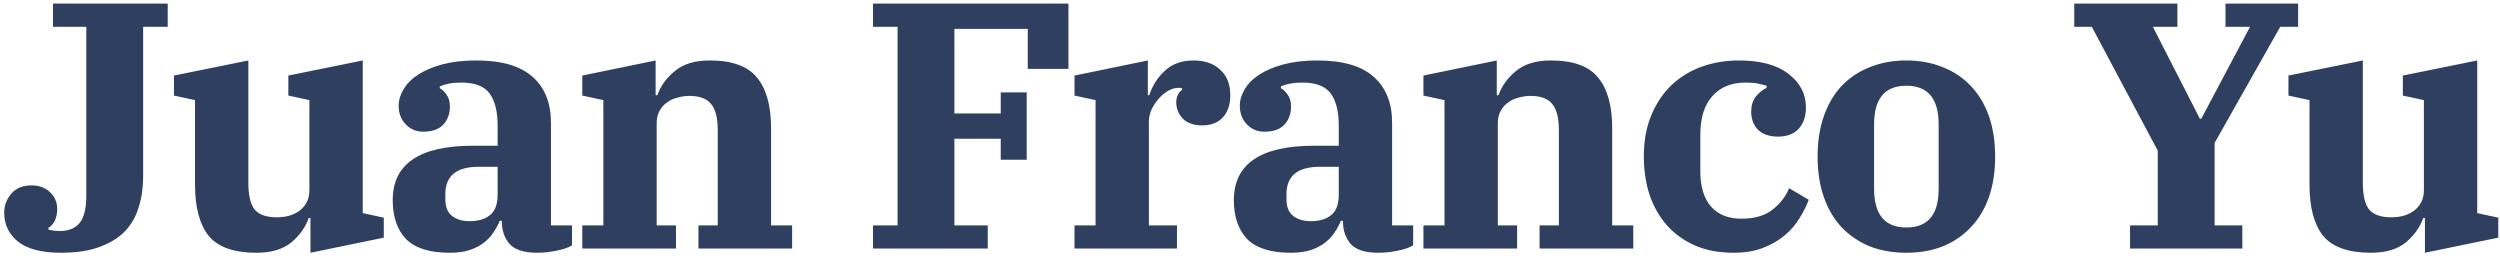 <svg width="171" height="18" viewBox="0 0 171 18" fill="none" xmlns="http://www.w3.org/2000/svg">
<path d="M4.176 17.288C2.848 17.288 1.864 17.032 1.224 16.52C0.6 16.008 0.288 15.352 0.288 14.552C0.288 14.056 0.448 13.624 0.768 13.256C1.088 12.872 1.552 12.68 2.16 12.68C2.672 12.68 3.088 12.832 3.408 13.136C3.744 13.44 3.912 13.824 3.912 14.288C3.912 14.608 3.856 14.88 3.744 15.104C3.632 15.328 3.488 15.488 3.312 15.584V15.704C3.44 15.736 3.568 15.76 3.696 15.776C3.84 15.792 3.976 15.8 4.104 15.8C4.696 15.8 5.144 15.616 5.448 15.248C5.752 14.88 5.904 14.248 5.904 13.352V1.832H3.624V0.248H11.472V1.832H9.792V12.08C9.792 12.848 9.688 13.552 9.48 14.192C9.288 14.832 8.968 15.384 8.52 15.848C8.072 16.296 7.488 16.648 6.768 16.904C6.064 17.16 5.2 17.288 4.176 17.288ZM17.539 17.288C16.003 17.288 14.915 16.904 14.275 16.136C13.651 15.352 13.339 14.184 13.339 12.632V6.848L11.899 6.536V5.168L16.987 4.136V12.512C16.987 13.36 17.131 13.968 17.419 14.336C17.723 14.688 18.227 14.864 18.931 14.864C19.203 14.864 19.475 14.832 19.747 14.768C20.019 14.688 20.259 14.576 20.467 14.432C20.675 14.272 20.843 14.08 20.971 13.856C21.099 13.616 21.163 13.328 21.163 12.992V6.848L19.723 6.536V5.168L24.811 4.136V14.576L26.251 14.888V16.256L21.235 17.288V14.912H21.115C20.891 15.552 20.491 16.112 19.915 16.592C19.339 17.056 18.547 17.288 17.539 17.288ZM30.75 17.288C29.39 17.288 28.398 16.976 27.774 16.352C27.166 15.712 26.862 14.824 26.862 13.688C26.862 11.208 28.694 9.968 32.358 9.968H34.038V8.6C34.038 7.624 33.854 6.888 33.486 6.392C33.118 5.896 32.478 5.648 31.566 5.648C31.23 5.648 30.942 5.672 30.702 5.72C30.462 5.768 30.254 5.832 30.078 5.912V6.032C30.238 6.112 30.39 6.256 30.534 6.464C30.694 6.672 30.774 6.952 30.774 7.304C30.774 7.784 30.622 8.192 30.318 8.528C30.014 8.848 29.558 9.008 28.95 9.008C28.47 9.008 28.07 8.84 27.75 8.504C27.43 8.168 27.27 7.744 27.27 7.232C27.27 6.848 27.382 6.472 27.606 6.104C27.83 5.72 28.166 5.384 28.614 5.096C29.062 4.808 29.614 4.576 30.27 4.4C30.942 4.224 31.71 4.136 32.574 4.136C34.318 4.136 35.606 4.512 36.438 5.264C37.27 6 37.686 7.048 37.686 8.408V15.416H39.126V16.784C38.854 16.944 38.502 17.064 38.07 17.144C37.638 17.24 37.19 17.288 36.726 17.288C35.846 17.288 35.222 17.088 34.854 16.688C34.502 16.272 34.326 15.76 34.326 15.152V15.104H34.182C34.07 15.376 33.926 15.64 33.75 15.896C33.59 16.152 33.374 16.384 33.102 16.592C32.846 16.8 32.526 16.968 32.142 17.096C31.758 17.224 31.294 17.288 30.75 17.288ZM32.118 15.128C32.71 15.128 33.174 14.992 33.51 14.72C33.862 14.448 34.038 13.976 34.038 13.304V11.408H32.742C31.974 11.408 31.398 11.568 31.014 11.888C30.646 12.208 30.462 12.664 30.462 13.256V13.64C30.462 14.152 30.614 14.528 30.918 14.768C31.222 15.008 31.622 15.128 32.118 15.128ZM39.829 15.416H41.269V6.848L39.829 6.536V5.168L44.845 4.136V6.512H44.965C45.189 5.872 45.589 5.32 46.165 4.856C46.741 4.376 47.533 4.136 48.541 4.136C50.077 4.136 51.157 4.528 51.781 5.312C52.421 6.08 52.741 7.24 52.741 8.792V15.416H54.181V17H47.773V15.416H49.093V8.912C49.093 8.064 48.941 7.464 48.637 7.112C48.349 6.744 47.853 6.56 47.149 6.56C46.877 6.56 46.605 6.6 46.333 6.68C46.061 6.744 45.821 6.856 45.613 7.016C45.405 7.16 45.237 7.352 45.109 7.592C44.981 7.816 44.917 8.096 44.917 8.432V15.416H46.237V17H39.829V15.416ZM59.714 15.416H61.394V1.832H59.714V0.248H73.082V4.712H70.298V1.976H65.282V7.76H68.45V6.32H70.226V10.928H68.45V9.488H65.282V15.416H67.562V17H59.714V15.416ZM73.496 15.416H74.936V6.848L73.496 6.536V5.168L78.512 4.136V6.512H78.608C78.832 5.84 79.192 5.28 79.688 4.832C80.184 4.368 80.832 4.136 81.632 4.136C82.416 4.136 83.032 4.352 83.48 4.784C83.928 5.2 84.152 5.776 84.152 6.512C84.152 7.152 83.984 7.656 83.648 8.024C83.312 8.392 82.84 8.576 82.232 8.576C81.656 8.576 81.216 8.424 80.912 8.12C80.608 7.8 80.456 7.424 80.456 6.992C80.456 6.8 80.496 6.624 80.576 6.464C80.656 6.304 80.752 6.2 80.864 6.152L80.84 6.032C80.792 6.016 80.72 6.008 80.624 6.008C80.368 6.008 80.12 6.08 79.88 6.224C79.64 6.368 79.424 6.552 79.232 6.776C79.04 7 78.88 7.248 78.752 7.52C78.64 7.792 78.584 8.056 78.584 8.312V15.416H80.504V17H73.496V15.416ZM88.284 17.288C86.924 17.288 85.932 16.976 85.308 16.352C84.7 15.712 84.396 14.824 84.396 13.688C84.396 11.208 86.228 9.968 89.892 9.968H91.572V8.6C91.572 7.624 91.388 6.888 91.02 6.392C90.652 5.896 90.012 5.648 89.1 5.648C88.764 5.648 88.476 5.672 88.236 5.72C87.996 5.768 87.788 5.832 87.612 5.912V6.032C87.772 6.112 87.924 6.256 88.068 6.464C88.228 6.672 88.308 6.952 88.308 7.304C88.308 7.784 88.156 8.192 87.852 8.528C87.548 8.848 87.092 9.008 86.484 9.008C86.004 9.008 85.604 8.84 85.284 8.504C84.964 8.168 84.804 7.744 84.804 7.232C84.804 6.848 84.916 6.472 85.14 6.104C85.364 5.72 85.7 5.384 86.148 5.096C86.596 4.808 87.148 4.576 87.804 4.4C88.476 4.224 89.244 4.136 90.108 4.136C91.852 4.136 93.14 4.512 93.972 5.264C94.804 6 95.22 7.048 95.22 8.408V15.416H96.66V16.784C96.388 16.944 96.036 17.064 95.604 17.144C95.172 17.24 94.724 17.288 94.26 17.288C93.38 17.288 92.756 17.088 92.388 16.688C92.036 16.272 91.86 15.76 91.86 15.152V15.104H91.716C91.604 15.376 91.46 15.64 91.284 15.896C91.124 16.152 90.908 16.384 90.636 16.592C90.38 16.8 90.06 16.968 89.676 17.096C89.292 17.224 88.828 17.288 88.284 17.288ZM89.652 15.128C90.244 15.128 90.708 14.992 91.044 14.72C91.396 14.448 91.572 13.976 91.572 13.304V11.408H90.276C89.508 11.408 88.932 11.568 88.548 11.888C88.18 12.208 87.996 12.664 87.996 13.256V13.64C87.996 14.152 88.148 14.528 88.452 14.768C88.756 15.008 89.156 15.128 89.652 15.128ZM97.363 15.416H98.803V6.848L97.363 6.536V5.168L102.379 4.136V6.512H102.499C102.723 5.872 103.123 5.32 103.699 4.856C104.275 4.376 105.067 4.136 106.075 4.136C107.611 4.136 108.691 4.528 109.315 5.312C109.955 6.08 110.275 7.24 110.275 8.792V15.416H111.715V17H105.307V15.416H106.627V8.912C106.627 8.064 106.475 7.464 106.171 7.112C105.883 6.744 105.387 6.56 104.683 6.56C104.411 6.56 104.139 6.6 103.867 6.68C103.595 6.744 103.355 6.856 103.147 7.016C102.939 7.16 102.771 7.352 102.643 7.592C102.515 7.816 102.451 8.096 102.451 8.432V15.416H103.771V17H97.363V15.416ZM118.582 17.288C117.574 17.288 116.686 17.12 115.918 16.784C115.166 16.448 114.526 15.984 113.998 15.392C113.486 14.8 113.094 14.104 112.822 13.304C112.566 12.504 112.438 11.632 112.438 10.688C112.438 9.632 112.606 8.704 112.942 7.904C113.278 7.088 113.734 6.4 114.31 5.84C114.902 5.28 115.59 4.856 116.374 4.568C117.174 4.28 118.03 4.136 118.942 4.136C120.414 4.136 121.542 4.44 122.326 5.048C123.126 5.656 123.526 6.424 123.526 7.352C123.526 7.96 123.358 8.448 123.022 8.816C122.686 9.168 122.222 9.344 121.63 9.344C121.038 9.344 120.582 9.192 120.262 8.888C119.942 8.568 119.782 8.152 119.782 7.64C119.782 7.224 119.886 6.88 120.094 6.608C120.318 6.336 120.566 6.136 120.838 6.008V5.864C120.678 5.816 120.486 5.768 120.262 5.72C120.054 5.672 119.766 5.648 119.398 5.648C118.422 5.648 117.662 5.96 117.118 6.584C116.574 7.192 116.302 8.072 116.302 9.224V11.72C116.302 12.776 116.55 13.584 117.046 14.144C117.542 14.688 118.23 14.96 119.11 14.96C120.006 14.96 120.718 14.752 121.246 14.336C121.774 13.92 122.15 13.432 122.374 12.872L123.718 13.664C123.574 14.064 123.366 14.48 123.094 14.912C122.838 15.344 122.502 15.736 122.086 16.088C121.67 16.44 121.174 16.728 120.598 16.952C120.022 17.176 119.35 17.288 118.582 17.288ZM130.396 15.56C131.868 15.56 132.604 14.68 132.604 12.92V8.504C132.604 6.744 131.868 5.864 130.396 5.864C128.924 5.864 128.188 6.744 128.188 8.504V12.92C128.188 14.68 128.924 15.56 130.396 15.56ZM130.396 17.288C129.484 17.288 128.652 17.144 127.9 16.856C127.164 16.552 126.524 16.12 125.98 15.56C125.452 15 125.044 14.312 124.756 13.496C124.468 12.68 124.324 11.752 124.324 10.712C124.324 9.672 124.468 8.744 124.756 7.928C125.044 7.112 125.452 6.424 125.98 5.864C126.524 5.304 127.164 4.88 127.9 4.592C128.652 4.288 129.484 4.136 130.396 4.136C131.308 4.136 132.132 4.288 132.868 4.592C133.62 4.88 134.26 5.304 134.788 5.864C135.332 6.424 135.748 7.112 136.036 7.928C136.324 8.744 136.468 9.672 136.468 10.712C136.468 11.752 136.324 12.68 136.036 13.496C135.748 14.312 135.332 15 134.788 15.56C134.26 16.12 133.62 16.552 132.868 16.856C132.132 17.144 131.308 17.288 130.396 17.288ZM145.695 15.416H147.591V10.304L143.079 1.832H141.879V0.248H148.935V1.832H147.255L150.471 8.12H150.567L153.903 1.832H152.223V0.248H157.191V1.832H155.967L151.479 9.776V15.416H153.375V17H145.695V15.416ZM162.17 17.288C160.634 17.288 159.546 16.904 158.906 16.136C158.282 15.352 157.97 14.184 157.97 12.632V6.848L156.53 6.536V5.168L161.618 4.136V12.512C161.618 13.36 161.762 13.968 162.05 14.336C162.354 14.688 162.858 14.864 163.562 14.864C163.834 14.864 164.106 14.832 164.378 14.768C164.65 14.688 164.89 14.576 165.098 14.432C165.306 14.272 165.474 14.08 165.602 13.856C165.73 13.616 165.794 13.328 165.794 12.992V6.848L164.354 6.536V5.168L169.442 4.136V14.576L170.882 14.888V16.256L165.866 17.288V14.912H165.746C165.522 15.552 165.122 16.112 164.546 16.592C163.97 17.056 163.178 17.288 162.17 17.288Z" fill="#2E3F60"/>
</svg>
